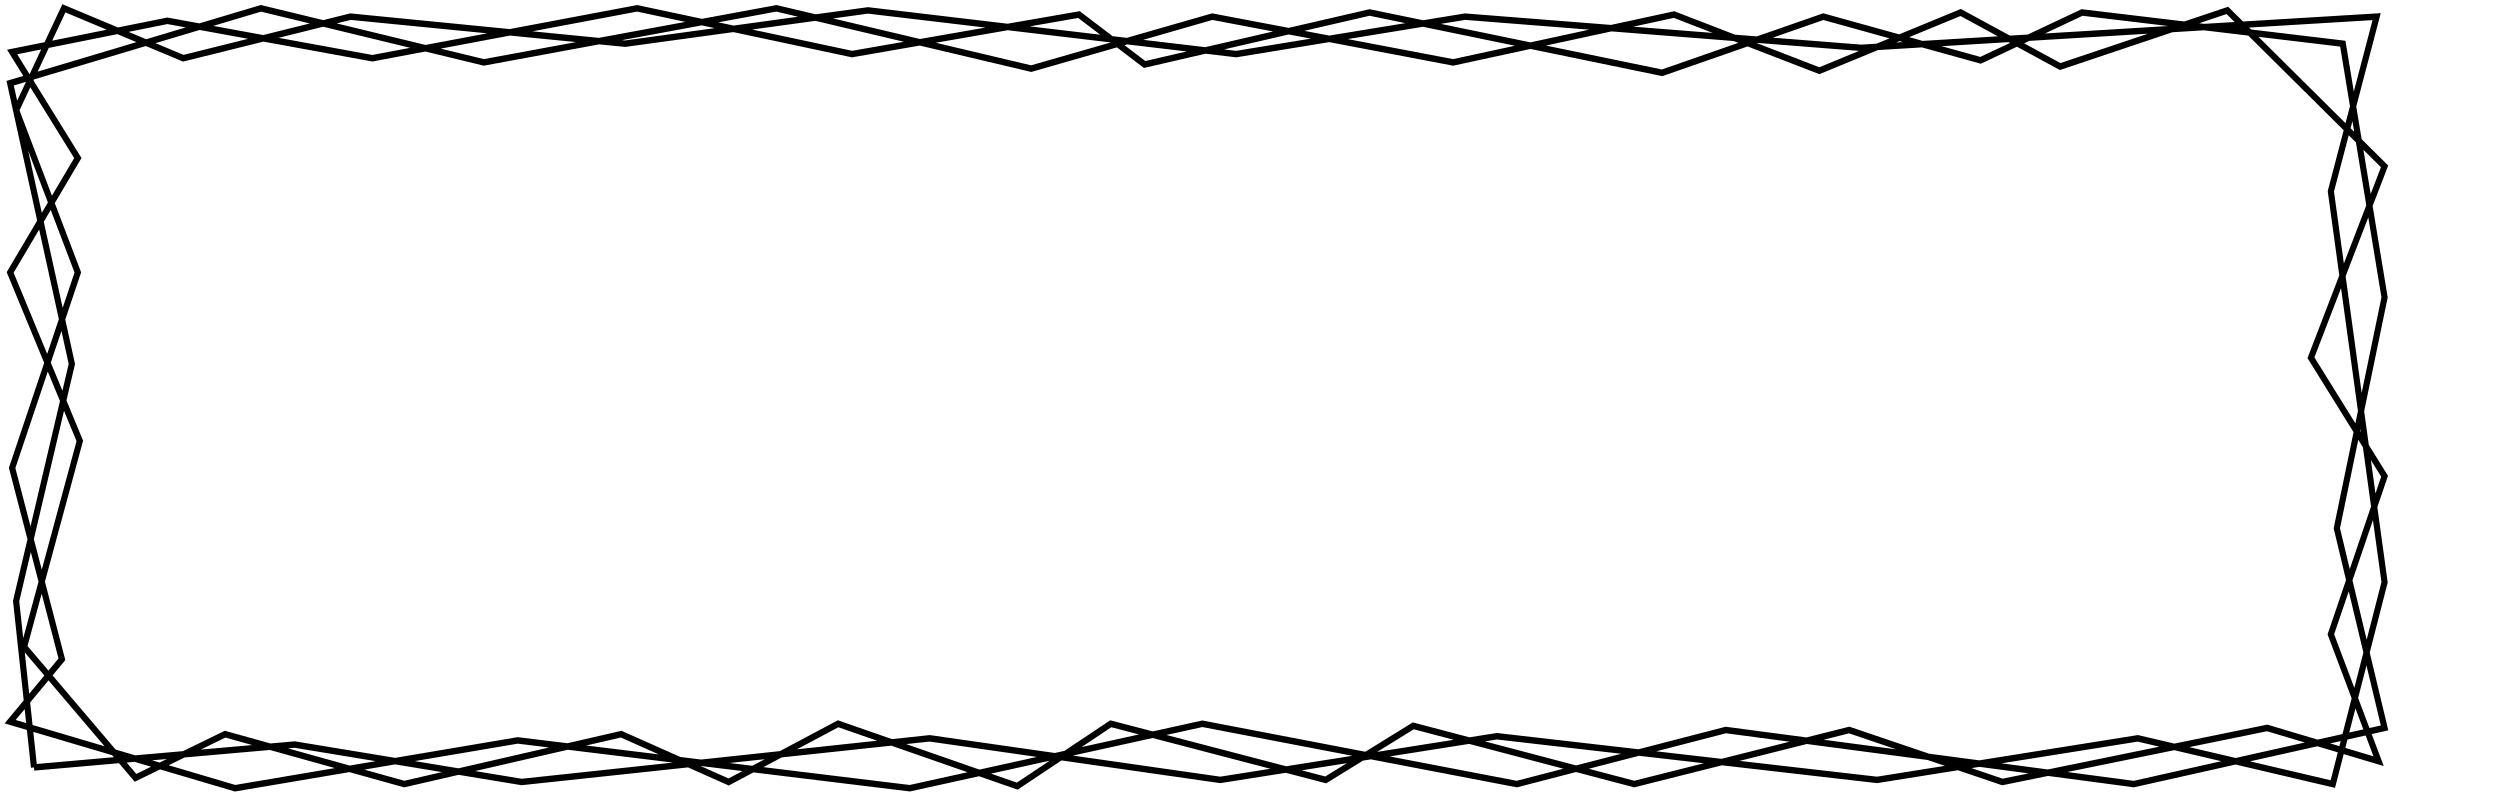 <?xml version="1.0" encoding="UTF-8" standalone="no"?>
<svg
   xmlns:dc="http://purl.org/dc/elements/1.1/"
   xmlns:cc="http://creativecommons.org/ns#"
   xmlns:rdf="http://www.w3.org/1999/02/22-rdf-syntax-ns#"
   xmlns:svg="http://www.w3.org/2000/svg"
   xmlns="http://www.w3.org/2000/svg"
   xmlns:sodipodi="http://sodipodi.sourceforge.net/DTD/sodipodi-0.dtd"
   xmlns:inkscape="http://www.inkscape.org/namespaces/inkscape"
   width="660mm"
   height="210mm"
   viewBox="0 0 660 210"
   version="1.1"
   id="svg1187"
   inkscape:version="1.0.2-2 (e86c870879, 2021-01-15)"
   sodipodi:docname="frame.svg">
  <defs
     id="defs1181" />
  <sodipodi:namedview
     id="base"
     pagecolor="#ffffff"
     bordercolor="#666666"
     borderopacity="1.0"
     inkscape:pageopacity="0.0"
     inkscape:pageshadow="2"
     inkscape:zoom="0.34074713"
     inkscape:cx="1117.4612"
     inkscape:cy="33.717332"
     inkscape:document-units="mm"
     inkscape:current-layer="layer1"
     inkscape:document-rotation="0"
     showgrid="false"
     inkscape:window-width="1920"
     inkscape:window-height="1017"
     inkscape:window-x="1912"
     inkscape:window-y="-8"
     inkscape:window-maximized="1" />
  <g
     inkscape:label="Ebene 1"
     inkscape:groupmode="layer"
     id="layer1">
    <path
       style="color:#000000;font-style:normal;font-variant:normal;font-weight:normal;font-stretch:normal;font-size:medium;line-height:normal;font-family:sans-serif;font-variant-ligatures:normal;font-variant-position:normal;font-variant-caps:normal;font-variant-numeric:normal;font-variant-alternates:normal;font-variant-east-asian:normal;font-feature-settings:normal;font-variation-settings:normal;text-indent:0;text-align:start;text-decoration:none;text-decoration-line:none;text-decoration-style:solid;text-decoration-color:#000000;letter-spacing:normal;word-spacing:normal;text-transform:none;writing-mode:lr-tb;direction:ltr;text-orientation:mixed;dominant-baseline:auto;baseline-shift:baseline;text-anchor:start;white-space:normal;shape-padding:0;shape-margin:0;inline-size:0;clip-rule:nonzero;display:inline;overflow:visible;visibility:visible;opacity:1;isolation:auto;mix-blend-mode:normal;color-interpolation:sRGB;color-interpolation-filters:linearRGB;solid-color:#000000;solid-opacity:1;vector-effect:none;fill:#000000;fill-opacity:1;fill-rule:nonzero;stroke:none;stroke-width:0.978;stroke-linecap:butt;stroke-linejoin:miter;stroke-miterlimit:4;stroke-dasharray:none;stroke-dashoffset:0;stroke-opacity:1;color-rendering:auto;image-rendering:auto;shape-rendering:auto;text-rendering:auto;enable-background:accumulate;stop-color:#000000;stop-opacity:1"
       d="m 16.467,1.113 -4.699,10.027 -9.901,1.988 4.282,6.914 -4.435,1.324 1.678,7.641 -0.026,0.057 0.093,0.244 6.359,28.936 -8.054,13.611 9.899,23.939 -9.31,27.711 4.903,18.848 -3.824,16.268 2.83,26.283 -5.035,6.07 5.875,1.738 1.075,9.982 0.809,-0.096 0.067,0.848 22.359,-1.961 4.166,4.898 6.693,-3.264 19.736,5.84 30.246,-5.119 14.446,4.025 14.377,-3.309 16.618,2.742 43.947,-4.705 10.753,4.787 6.521,-3.469 41.3,5.037 18.258,-4.023 10.189,3.549 11.579,-7.723 41.911,6 17.314,-2.732 10.656,2.783 9.716,-6 2.097,-0.33 38.528,7.389 15.618,-4.041 15.353,4.047 23.153,-5.824 40.971,4.707 21.331,-3.402 11.704,3.971 12.091,-2.471 22.674,3.006 26.844,-6.012 26.248,6.158 2.286,-8.914 10.576,3.156 -3.179,-8.445 4.389,-0.982 -4.91,-20.527 4.746,-18.502 -2.736,-19.904 2.809,-8.26 -5.063,-8.152 -1.224,-8.902 6.215,-30.035 -3.978,-24.148 4.11,-10.68 -7.017,-6.961 -1.421,-8.625 L 628.514,3.475 592.157,5.676 588.232,1.781 576.658,5.668 549.536,2.424 535.336,9.115 530.614,9.4 517.659,2.361 501.374,9.072 481.331,3.506 463.812,9.607 458.032,9.152 442.012,2.961 425.317,6.576 386.746,3.537 375.701,5.344 361.548,2.426 340.208,7.359 320.01,3.521 297.465,9.994 293.736,9.551 285.044,2.947 266.007,6.262 229.139,1.889 215.343,3.779 204.995,1.33 185.302,4.969 168.203,1.33 134.552,7.676 92.474,3.533 85.326,5.311 68.865,1.318 52.622,6.168 44.183,4.627 31.142,7.248 Z M 168.185,3.062 180.934,5.777 158.108,9.994 140.574,8.268 Z m 36.771,0 5.727,1.355 L 193.668,6.75 189.64,5.893 Z M 68.906,3.074 81.773,6.195 69.498,9.25 56.297,6.838 Z M 17.266,3.277 28.183,7.842 13.768,10.738 Z m 211.886,0.324 31.011,3.678 -17.304,3.014 -22.929,-5.428 z m 358.66,0.107 2.118,2.102 -8.028,0.486 -1.321,-0.158 z m -226.245,0.453 9.448,1.947 -20.088,3.285 -6.585,-1.25 z m 188.229,0.004 22.607,2.705 -32.525,1.969 z m -32.229,0.061 9.875,5.365 -19.867,1.203 -3.551,-0.986 z m -75.681,0.498 10.256,3.965 -20.944,-1.65 z m -157.246,0.016 5.819,4.422 -18.564,-2.201 z m 102.172,0.508 32.732,2.578 -15.51,3.357 -23.676,-4.881 z m -294.223,0.004 36.016,3.545 -16.265,3.066 -23.456,-5.689 z m 227.495,0.012 16.022,3.043 -17.923,4.145 -16.372,-1.941 z m 161.3,0.016 17.439,4.844 -3.417,1.408 -4.058,0.246 -23.342,-1.838 z m 144.964,0.029 -4.942,18.859 -2.209,-13.41 -24.921,-2.98 -0.499,-0.498 z M 215.268,5.504 238.617,11.031 224.956,13.41 198.565,7.793 Z M 44.196,6.355 49.035,7.238 38.585,10.359 33.938,8.416 Z m 141.078,0.346 3.432,0.729 -23.68,3.246 -0.822,-0.08 z M 85.328,7.059 108.288,12.627 98.307,14.51 73.549,9.988 Z m 290.343,0.012 24.265,5.002 -16.321,3.533 -27.818,-5.285 z m 215.877,0.344 0.039,0.041 -0.236,-0.029 z m -538.838,0.496 12.787,2.334 -17.041,4.24 -7.404,-3.094 z m 213.341,0.068 27.074,3.211 0.049,0.035 -20.96,6.018 -25.158,-5.955 z m 315.802,0.023 11.697,1.398 25.179,24.979 -4.213,16.08 3.058,22.256 -8.396,21.814 12.159,19.57 -5.25,25.375 3.267,13.656 -4.877,14.346 6.357,16.885 -2.419,9.428 -6.568,1.471 -13.28,-3.965 -24.538,5.014 -9.622,-2.258 -41.874,6.68 -13.28,-1.76 -21.031,-7.135 -11.319,2.848 -21.338,-2.828 -22.994,5.949 -37.401,-4.297 -7.234,1.143 -14.944,-3.939 -12.549,7.748 -43.033,-8.254 -13.086,2.883 -11.217,-2.93 -12.095,8.066 -2.542,0.561 -33.02,-4.727 -9.97,1.066 -14.28,-4.973 -15.301,8.141 -20.787,2.225 -5.495,-0.67 -15.546,-6.92 -14.267,3.283 -13.155,-1.605 -32.317,5.469 -26.484,-4.369 -6.454,0.566 -12.043,-3.355 -11.033,5.381 -12.632,1.107 -5.17,-1.529 -16.637,-19.559 3.361,-4.053 -5.383,-20.699 10.076,-37.225 -4.392,-10.621 2.264,-9.627 -2.576,-11.725 4.185,-12.459 -6.953,-18.281 7.047,-11.91 -12.669,-20.459 0.136,-0.291 29.523,-8.814 9.833,4.111 21.218,-5.279 28.764,5.252 13.983,-2.637 15.417,3.74 30.469,-5.631 6.875,0.676 28.547,-3.912 31.325,6.668 17.886,-3.115 29.437,6.969 22.605,-6.488 7.144,5.428 16.271,-3.762 8.099,0.961 24.538,-4.014 32.728,6.219 20.409,-4.42 34.805,7.176 22.514,-7.842 18.953,7.326 15.446,-6.365 11.643,-0.705 15.532,4.314 9.536,-4.494 11.336,6.16 29.721,-9.982 z m -156.429,0.287 32.257,2.541 1.243,0.48 -20.181,7.029 -30.601,-6.309 z m 141.622,0.609 -23.086,7.754 -9.596,-5.215 1.368,-0.645 z M 30.981,9.012 36.03,11.121 9.937,18.912 12.873,12.648 Z m 309.257,0.082 5.802,1.102 -19.704,3.223 -3.176,-0.377 z m -205.612,0.297 17.458,1.717 -24.327,4.496 -11.409,-2.768 z m 461.611,0.332 21.562,2.58 2.592,15.734 -1.176,4.482 z m -94.767,1.137 0.903,0.25 -1.77,0.107 z m 28.788,0.266 0.378,0.205 -7.841,3.693 -10.191,-2.83 z m -66.244,0.203 26.766,2.109 -10.484,4.32 -16.467,-6.365 z m -166.423,0.391 15.699,1.863 -10.927,2.525 -5.499,-4.18 z m -286.719,1.332 -3.043,6.49 -0.047,0.014 -3.239,-5.232 z m -4.006,8.547 -2.338,4.986 -0.884,-4.025 z m 1.136,1.439 11.579,18.701 -5.871,9.922 -8.566,-22.525 z m 613.039,8.951 0.46,2.799 -0.948,-0.941 z m -0.976,3.719 1.897,1.881 2.736,16.611 -5.916,15.369 -2.611,-19.002 z m 3.871,3.84 4.634,4.596 -2.714,7.053 z M 7.412,39.699 12.647,53.463 11.036,56.188 Z M 13.395,55.43 19.677,71.945 16.546,81.266 11.553,58.543 Z m 611.831,1.961 3.477,21.105 -5.222,25.236 -4.234,-30.805 z m -614.889,3.209 5.2,23.666 -3.078,9.164 -8.863,-21.434 z m 607.699,15.473 4.458,32.434 -0.673,3.252 -10.817,-17.412 z m -601.817,11.297 1.914,8.709 -1.66,7.061 -3.064,-7.408 z m -3.604,10.725 3.217,7.777 -7.776,33.078 -4,-15.379 z m 4.284,10.359 3.31,8.006 -9.181,33.92 -2.093,-8.047 z m 606.259,4.889 0.101,0.732 -0.191,-0.305 z m -0.574,2.77 1.224,1.971 2.148,15.627 -5.619,16.527 -2.581,-10.791 z m 3.335,5.367 2.712,4.365 -1.505,4.422 z m 0.535,15.848 2.249,16.357 -3.901,15.209 -3.749,-15.676 z m -618.319,8.41 2.034,7.818 -4.039,14.924 -1.049,-9.746 z m 611.932,10.377 3.867,16.16 -2.392,9.326 -5.329,-14.152 z m -609.071,0.627 4.447,17.096 -2.654,3.199 -5.527,-6.496 z m -4.462,15.502 5.179,6.09 -4.004,4.826 z m 618.213,3.43 3.792,15.85 -3.007,0.674 -2.989,-7.936 z m -611.944,3.939 14.802,17.402 -19.009,-5.625 -0.639,-5.934 z m 609.031,7.41 2.084,5.535 -3.718,0.832 z m -615.327,0.182 0.396,3.686 -2.774,-0.822 z m 310.922,4.734 39.59,7.594 -17.474,2.758 -31.616,-8.258 z m -24.039,0.047 7.293,1.906 -15.159,3.34 z m -72.062,0.006 10.213,3.557 -21.157,2.266 z m 151.912,0.539 10.534,2.777 -20.194,3.188 z m 225.254,0.514 9.966,2.975 -18.25,4.086 -12.235,-2.869 z m -589.703,0.17 20.822,6.162 0.445,0.523 -20.355,1.787 z m 446.866,0.369 16.779,2.225 -17.957,4.516 -17.226,-1.979 z m 32.497,0.019 12.45,4.223 -19.151,-2.537 z m 136.368,0.559 2.071,5.504 -7.432,-2.219 0.566,-2.211 z m -460.611,0.545 9.985,4.443 -19.149,-2.336 z m -104.408,0.012 7.091,1.977 -13.589,1.191 z m 244.789,0.115 31.072,8.117 -13.222,2.088 -38.895,-5.568 z m 90.909,0.391 32.79,3.768 -11.904,3.08 -24.071,-6.346 z m 222.74,0.412 -0.346,1.342 -2.422,-0.723 z m -372.521,0.135 28.33,4.055 -15.179,3.346 -19.344,-6.738 z m 318.928,0.01 5.71,1.34 -29.424,6.012 -12.219,-1.619 z m -427.662,0.543 8.254,1.008 -23.912,5.5 -11.542,-1.904 z m 251.172,0.06 24.872,6.555 -12.316,3.188 -33.534,-6.432 z m 89.135,0.027 31.902,4.227 4.549,1.543 -17.917,2.859 -36.272,-4.168 z m -241.699,0.443 20.127,7.01 -15.278,3.367 -38.607,-4.709 4.832,-2.572 z m 376.495,0.158 5.387,1.607 -1.89,7.367 -21.282,-4.992 z m -534.001,0.406 21.392,3.529 -6.847,1.158 -16.28,-4.535 z m 72.096,0.514 27.753,3.387 -39.897,4.27 -12.306,-2.031 z m -78.629,0.059 17.153,4.779 -26.306,4.453 -17.577,-5.201 4.215,-2.055 z m 502.751,0.055 12.407,2.91 -23.123,5.178 -17.516,-2.322 z m -141.327,1.482 17.134,1.969 -18.37,4.621 -12.004,-3.164 z m -388.629,0.85 -1.918,0.936 -2,-0.592 z m 157.827,0.053 -3.26,1.734 -6.048,-0.736 z m 75.244,0.391 -8.678,5.787 -6.815,-2.373 z m -241.594,0.305 4.349,1.287 -3.888,1.896 -2.551,-3 z m 320.017,0.357 -5.675,3.504 -6.222,-1.625 z m -251.209,0.314 12.338,2.035 -9.938,2.287 -10.557,-2.941 z m 80.759,0.43 10.905,1.33 -3.665,1.951 -7.346,-3.27 z m 337.454,0.221 12.998,1.723 -6.848,1.398 -8.224,-2.791 z"
       id="path1792" />
  </g>
</svg>
